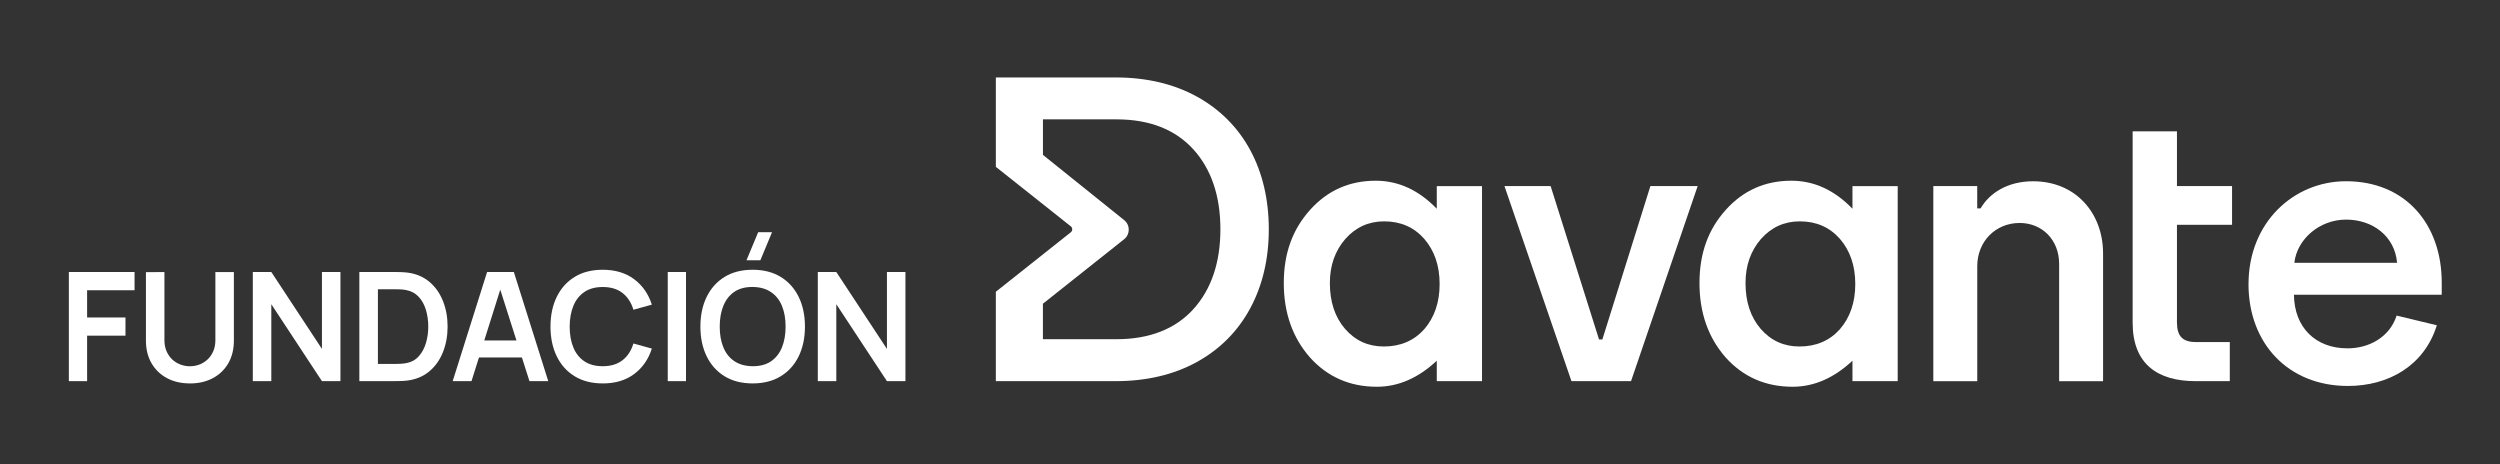 <?xml version="1.0" encoding="UTF-8"?><svg id="layout" xmlns="http://www.w3.org/2000/svg" viewBox="0 0 727.22 135.03"><rect x="0" y="0" width="727.22" height="135.03" fill="#333333" stroke="none"/><defs><style>.cls-1{fill:#fff;}</style></defs><path class="cls-1" d="M437.63,54.13h13.43l14.08,44.61h.97l13.97-44.61h13.75l-19.38,56.74h-17.33l-19.49-56.74Z"/><path class="cls-1" d="M562.37,54.13h12.78v6.5h.98c2.49-4.33,7.69-7.9,15.27-7.9,12.45,0,20.36,9.31,20.36,21.01v37.14h-12.78v-34.11c0-7.04-4.98-11.91-11.48-11.91-7.04,0-12.34,5.41-12.34,12.56v33.46h-12.78v-56.74Z"/><path class="cls-1" d="M620.36,93.87v-28.48h0v-11.26h0v-15.92h12.89v15.92h16.03v11.26h-16.03v28.37c0,4.01,1.62,5.74,5.52,5.74h9.85v11.37h-9.96c-11.05,0-18.3-4.98-18.3-17Z"/><path class="cls-1" d="M654.07,82.61c0-17.87,13.1-29.89,28.37-29.89,17.33,0,27.83,12.56,27.83,29.45v3.57h-42.99c.11,9.53,6.28,15.59,15.59,15.59,6.28,0,12.24-3.25,14.29-9.53l11.69,2.82c-3.68,11.8-14.08,17.65-25.88,17.65-17.33,0-28.91-12.34-28.91-29.67ZM697.28,76.44c-.65-7.69-7.04-12.56-14.83-12.56s-14.29,5.74-15.05,12.56h29.89Z"/><path class="cls-1" d="M363.65,43.61c-3.6-6.62-8.83-11.84-15.53-15.53-6.7-3.68-14.64-5.55-23.59-5.55h-34.85v26l21.8,17.3c.56.44.56,1.29,0,1.74l-21.74,17.25-.06.05v26h34.85c8.96,0,16.89-1.87,23.59-5.55,6.7-3.69,11.93-8.93,15.53-15.59,3.6-6.66,5.43-14.41,5.43-23.03s-1.83-16.47-5.43-23.09ZM303.37,88.35l23.63-18.76c1.78-1.42,1.79-4.12.02-5.55l-23.64-18.99v-10.33h21.43c9.58,0,17.1,2.95,22.36,8.77,5.2,5.76,7.83,13.56,7.83,23.2s-2.64,17.45-7.83,23.2c-5.26,5.82-12.79,8.78-22.37,8.78h-21.43v-10.33Z"/><path class="cls-1" d="M417.94,54.14h13.16v56.73h-13.16v-5.94c-5.4,5.05-11.2,7.57-17.42,7.57-7.84,0-14.33-2.83-19.45-8.5-5.09-5.79-7.63-13.01-7.63-21.67s2.54-15.59,7.63-21.26c5.09-5.67,11.45-8.5,19.1-8.5,6.6,0,12.52,2.72,17.77,8.15v-6.58ZM386.84,82.33c0,5.44,1.46,9.86,4.37,13.28,2.99,3.46,6.76,5.18,11.3,5.18,4.85,0,8.78-1.67,11.77-5.01,2.99-3.46,4.49-7.84,4.49-13.16s-1.5-9.71-4.49-13.16c-2.99-3.38-6.87-5.07-11.65-5.07-4.5,0-8.27,1.71-11.3,5.13-2.99,3.46-4.49,7.73-4.49,12.81Z"/><path class="cls-1" d="M538.86,54.14h13.16v56.73h-13.16v-5.94c-5.4,5.05-11.2,7.57-17.42,7.57-7.84,0-14.33-2.83-19.45-8.5-5.09-5.79-7.63-13.01-7.63-21.67s2.54-15.59,7.63-21.26c5.09-5.67,11.45-8.5,19.1-8.5,6.6,0,12.52,2.72,17.77,8.15v-6.58ZM507.75,82.33c0,5.44,1.46,9.86,4.37,13.28,2.99,3.46,6.76,5.18,11.3,5.18,4.85,0,8.78-1.67,11.77-5.01,2.99-3.46,4.49-7.84,4.49-13.16s-1.5-9.71-4.49-13.16c-2.99-3.38-6.87-5.07-11.65-5.07-4.5,0-8.27,1.71-11.3,5.13-2.99,3.46-4.49,7.73-4.49,12.81Z"/><path class="cls-1" d="M20.03,110.87v-31.75h19.11v5.31h-13.8v7.92h11.16v5.29h-11.16v13.23h-5.31Z"/><path class="cls-1" d="M55.24,111.53c-2.53,0-4.75-.51-6.67-1.54s-3.42-2.48-4.5-4.34c-1.08-1.87-1.62-4.06-1.62-6.57v-19.91l5.38-.04v19.82c0,1.19.2,2.26.61,3.2s.95,1.74,1.64,2.39c.69.65,1.48,1.15,2.38,1.49.9.34,1.82.51,2.78.51s1.92-.17,2.81-.52c.89-.34,1.68-.84,2.37-1.5.69-.65,1.23-1.45,1.63-2.39.4-.94.6-2,.6-3.17v-19.82h5.38v19.95c0,2.51-.54,4.7-1.62,6.57-1.08,1.87-2.58,3.31-4.5,4.34-1.92,1.03-4.14,1.54-6.67,1.54Z"/><path class="cls-1" d="M73.54,110.87v-31.75h5.38l14.73,22.38v-22.38h5.38v31.75h-5.38l-14.73-22.38v22.38h-5.38Z"/><path class="cls-1" d="M104.53,110.87v-31.75h10.12c.26,0,.79,0,1.58.02s1.55.07,2.28.15c2.51.32,4.64,1.22,6.38,2.68,1.74,1.46,3.06,3.33,3.96,5.59s1.35,4.74,1.35,7.43-.45,5.17-1.35,7.43c-.9,2.26-2.21,4.13-3.96,5.59-1.74,1.46-3.87,2.36-6.38,2.68-.72.09-1.48.14-2.27.15-.79.02-1.32.02-1.59.02h-10.12ZM109.94,105.87h4.72c.44,0,1-.01,1.69-.04.68-.03,1.29-.1,1.82-.2,1.5-.28,2.72-.95,3.66-2.01.94-1.06,1.63-2.34,2.08-3.86s.67-3.1.67-4.76-.23-3.34-.68-4.85c-.46-1.51-1.16-2.79-2.11-3.81-.95-1.03-2.16-1.68-3.63-1.96-.53-.12-1.13-.19-1.82-.21-.68-.02-1.25-.03-1.69-.03h-4.72v21.74Z"/><path class="cls-1" d="M154.01,110.87h5.47l-10.01-31.75h-7.78l-10.01,31.75h5.47l2.17-6.88h12.5l2.19,6.88ZM140.87,99.03l4.65-14.77,4.71,14.77h-9.36Z"/><path class="cls-1" d="M175.32,111.53c-3.17,0-5.89-.69-8.16-2.08s-4-3.33-5.21-5.81c-1.21-2.48-1.82-5.36-1.82-8.64s.61-6.16,1.82-8.64c1.21-2.48,2.95-4.42,5.21-5.81,2.26-1.39,4.98-2.08,8.16-2.08,3.66,0,6.71.92,9.15,2.75,2.44,1.83,4.15,4.29,5.14,7.4l-5.36,1.48c-.62-2.07-1.67-3.69-3.15-4.86-1.48-1.17-3.41-1.75-5.78-1.75-2.13,0-3.91.48-5.32,1.43s-2.48,2.3-3.2,4.02c-.71,1.73-1.08,3.75-1.09,6.07,0,2.32.36,4.35,1.07,6.07.71,1.73,1.78,3.07,3.21,4.02,1.42.96,3.2,1.43,5.33,1.43,2.37,0,4.29-.59,5.78-1.76s2.54-2.79,3.15-4.85l5.36,1.48c-.98,3.1-2.7,5.57-5.14,7.4-2.44,1.83-5.49,2.74-9.15,2.74Z"/><path class="cls-1" d="M194.24,110.87v-31.75h5.31v31.75h-5.31Z"/><path class="cls-1" d="M218.93,111.53c-3.17,0-5.89-.69-8.16-2.08s-4-3.33-5.21-5.81c-1.21-2.48-1.82-5.36-1.82-8.64s.61-6.16,1.82-8.64c1.21-2.48,2.95-4.42,5.21-5.81,2.26-1.39,4.98-2.08,8.16-2.08s5.9.69,8.17,2.08c2.27,1.39,4.01,3.33,5.23,5.81,1.21,2.48,1.82,5.37,1.82,8.64s-.61,6.16-1.82,8.64c-1.21,2.48-2.95,4.42-5.23,5.81-2.27,1.39-4.99,2.08-8.17,2.08ZM218.93,106.53c2.13.01,3.91-.46,5.32-1.41s2.48-2.3,3.2-4.04c.71-1.73,1.07-3.76,1.07-6.08s-.36-4.34-1.07-6.05c-.71-1.71-1.78-3.05-3.2-4-1.42-.96-3.19-1.45-5.32-1.48-2.13-.01-3.9.46-5.31,1.41-1.41.96-2.47,2.3-3.19,4.04s-1.07,3.76-1.07,6.08.35,4.34,1.06,6.05c.71,1.71,1.77,3.05,3.19,4,1.42.96,3.19,1.45,5.32,1.48ZM221.18,75.71h-4.04l3.4-8.16h4.03l-3.39,8.16Z"/><path class="cls-1" d="M237.89,110.87v-31.75h5.38l14.73,22.38v-22.38h5.38v31.75h-5.38l-14.73-22.38v22.38h-5.38Z"/></svg>